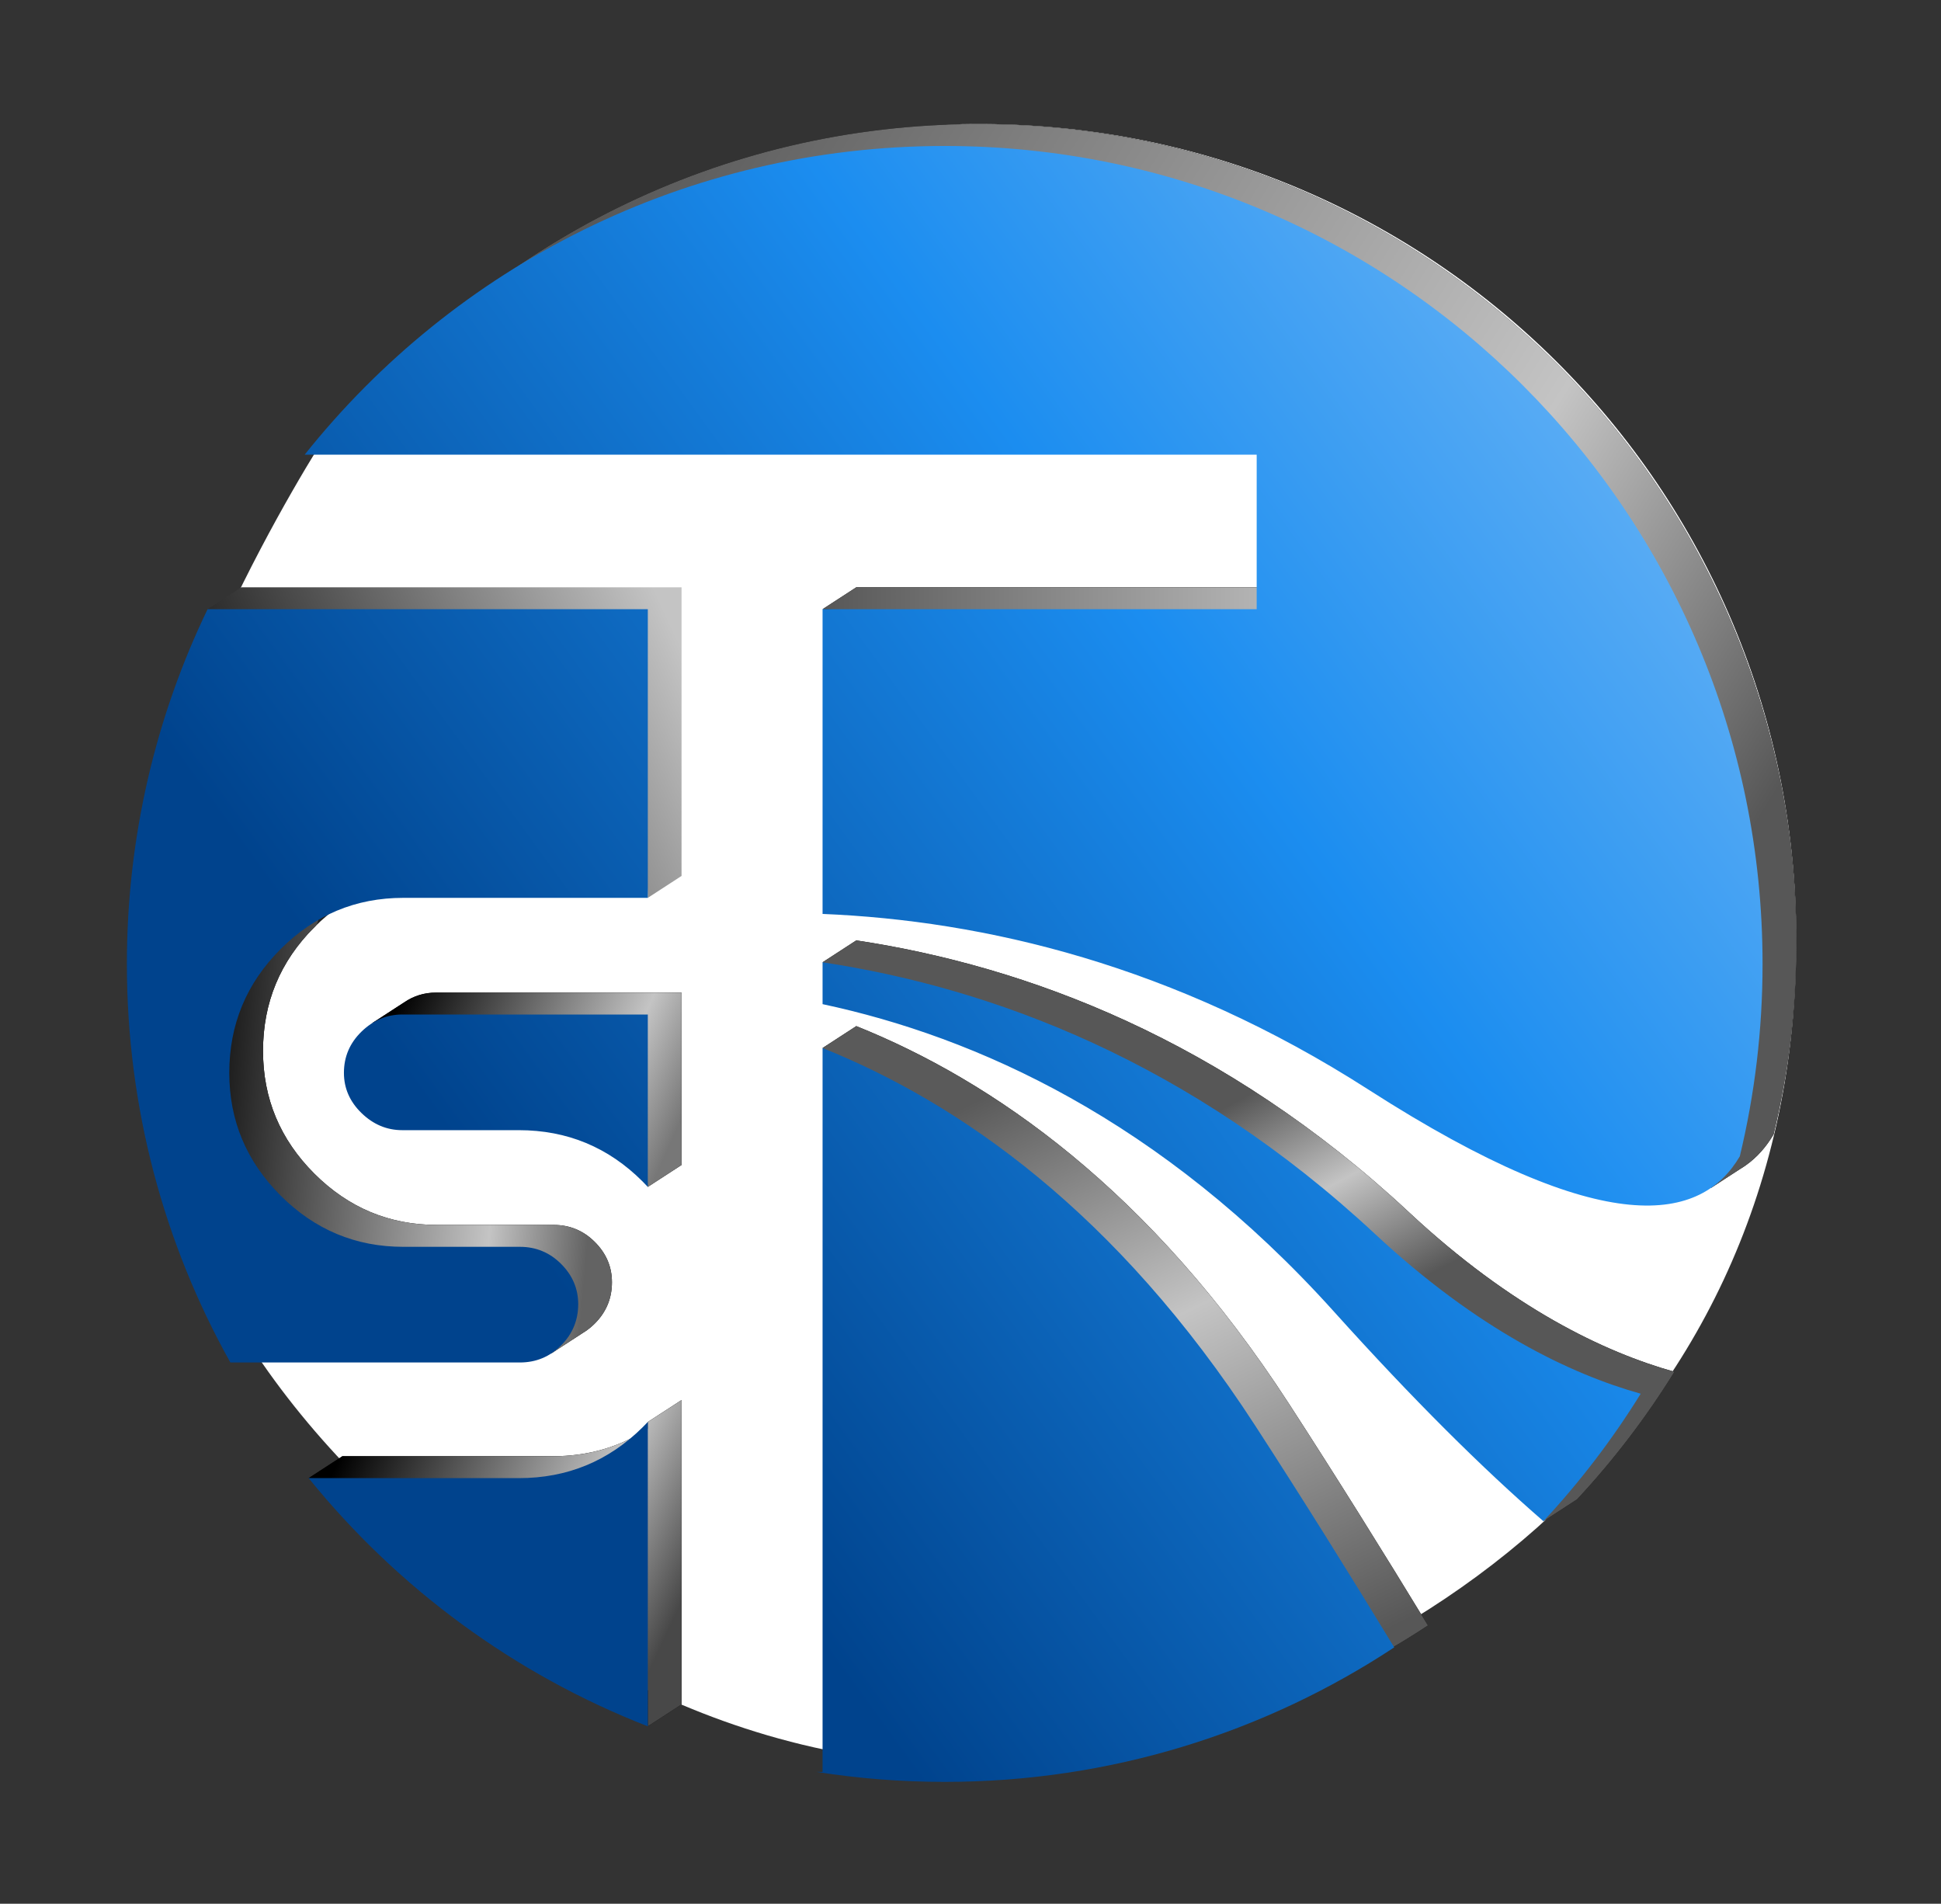 <?xml version="1.0" encoding="UTF-8"?>
<!DOCTYPE svg PUBLIC "-//W3C//DTD SVG 1.1 Tiny//EN" "http://www.w3.org/Graphics/SVG/1.1/DTD/svg11-tiny.dtd">
<svg xmlns="http://www.w3.org/2000/svg" xmlns:xlink="http://www.w3.org/1999/xlink" baseProfile="tiny" height="567.887" viewBox="0 0 579.09 567.887" width="579.09">
<rect x="0" y="0" width="579.09" height="567.887" fill="#333333" stroke="none"/>
<g/>
<g>
<polyline fill="none" points="579.09,0 579.09,567.887 0,567.887 "/>
<path d="M39.84,280.747c1.43-61.897,52.316-143.391,59.25-153.75     c52.393-57.607,137.5-88,187.656-89.954c139.004-2.816,250.49,108.517,249.156,245.954     c-1.438,148.125-122.313,231.25-247.313,243.5c-86.5-0.5-146.5-54-159.5-65.5C74.51,416.449,38.127,354.938,39.84,280.747z" fill="#FFFFFF" fill-rule="evenodd"/>
<g>
<path d="M255.473,306.095c40.563,16.264,87.696,48.814,129.18,112.797c14.143,21.815,28.088,44.154,41.377,65.989      c-38.482,25.365-84.573,40.128-134.111,40.128c-12.999,0-25.76-1.017-38.209-2.974h1.764V318.181l-10.063-5.551L255.473,306.095      z M255.473,280.52c50.752,7.666,109.547,29.559,164.904,81.114c30.633,28.53,58.199,41.705,79.184,47.584      c-8.431,13.624-18.164,26.356-29.027,38.023l-10.063,6.536l7.165-9.07c-17.463-15.4-37.21-35.114-59.59-59.983      c-51.605-57.343-106.998-82.002-152.572-91.716v-3.07l-10.063-2.883L255.473,280.52z M100.967,129.092      c44.704-56.116,113.627-92.083,190.951-92.083c134.759,0,244,109.241,244,244c0,19.77-2.352,38.99-6.789,57.396      c-2.129,3.618-4.842,6.788-8.335,9.248c-0.541,0.381-1.101,0.744-1.679,1.091l-8.718,5.663l2.024-2.767      c-16.852,4.934-45.439-1.904-94.029-33.106c-58.026-37.263-114.77-50.454-162.92-52.442V182.7l-10.063-0.973l10.063-6.536      H384.99v-46.1H100.967z M203.337,296.097v51.425l-10.064,6.535l-0.808-15.341l0.373-0.104      c-8.223-5.343-17.545-8.015-27.967-8.015h-34.8c-4.601,0-8.649-1.699-12.149-5.1s-5.25-7.4-5.25-12      c0-3.084,0.722-5.878,2.166-8.384l-3.762,0.071l9.453-6.137c2.861-1.967,6.043-2.951,9.542-2.951H203.337z M174.809,397.017      l-0.637,0.414C174.387,397.298,174.598,397.16,174.809,397.017z M47.918,281.009c0-35.165,56.053-14.611,45.854-4.412      c-10.2,10.2-15.301,22.5-15.301,36.9c0,14.2,5.101,26.4,15.301,36.6c10.199,10.2,22.4,15.301,36.6,15.301h34.801      c4.799,0,8.899,1.699,12.299,5.1c3.4,3.4,5.101,7.4,5.101,12c0,4.8-1.7,8.9-5.101,12.3c-0.844,0.845-1.731,1.585-2.662,2.22      c-0.211,0.144-0.422,0.281-0.637,0.414l-9.76,6.341l2.922-3.995c-0.704,0.081-1.425,0.121-2.162,0.121H78.789      C59.125,364.72,47.918,324.174,47.918,281.009z M193.272,514.969l0.001-10.722c-32.871-14.546-61.928-36.14-85.254-62.864      l-15.936-0.45l10.064-6.535h62.723c10.607,0,20.074-2.74,28.402-8.22l-0.001-2.005l10.064-6.535v6.88l0.003,72.651      l-0.003,11.264L193.272,514.969z"/>
<linearGradient gradientUnits="userSpaceOnUse" id="XMLID_10_" x1="132.317" x2="476.27" y1="132.399" y2="347.325">
<stop offset="0" style="stop-color:#575757"/>
<stop offset="0.679" style="stop-color:#C4C4C4"/>
<stop offset="0.967" style="stop-color:#575757"/>
<stop offset="1" style="stop-color:#575757"/>
</linearGradient>
<path d="M100.967,129.092c44.704-56.116,113.627-92.083,190.951-92.083c134.759,0,244,109.241,244,244      c0,19.77-2.352,38.99-6.789,57.396c-2.129,3.618-4.842,6.788-8.335,9.248c-0.541,0.381-1.101,0.744-1.679,1.091l-8.718,5.663      l2.024-2.767C495.57,356.574,390.09,122.997,390.09,122.997L100.967,129.092z M174.809,397.017l-0.637,0.414      C174.387,397.298,174.598,397.16,174.809,397.017z" fill="url(#XMLID_10_)"/>
<g>
<linearGradient gradientUnits="userSpaceOnUse" id="XMLID_11_" x1="245.409" x2="398.59" y1="181.094" y2="181.094">
<stop offset="0" style="stop-color:#575757"/>
<stop offset="1" style="stop-color:#C4C4C4"/>
<stop offset="1" style="stop-color:#C4C4C4"/>
</linearGradient>
<polygon fill="url(#XMLID_11_)" points="398.59,186.997 245.409,181.727 255.473,175.191 384.99,175.191 390.09,175.997 "/>
<linearGradient gradientUnits="userSpaceOnUse" id="XMLID_12_" x1="397.701" x2="363.031" y1="395.56" y2="330.355">
<stop offset="0" style="stop-color:#575757"/>
<stop offset="0.504" style="stop-color:#C4C4C4"/>
<stop offset="0.984" style="stop-color:#575757"/>
<stop offset="1" style="stop-color:#575757"/>
</linearGradient>
<path d="M255.473,280.52c50.752,7.666,109.547,29.559,164.904,81.114       c30.633,28.53,58.199,41.705,79.184,47.584c-8.431,13.624-18.164,26.356-29.027,38.023l-10.063,6.536l7.165-9.07       c-17.463-15.4-37.21-35.114-59.59-59.983c-51.605-57.343-106.998-82.002-152.572-91.716v-3.07l-10.063-2.883L255.473,280.52z" fill="url(#XMLID_12_)"/>
<linearGradient gradientUnits="userSpaceOnUse" id="XMLID_13_" x1="347.277" x2="261.594" y1="518.648" y2="342.972">
<stop offset="0" style="stop-color:#575757"/>
<stop offset="0.571" style="stop-color:#C4C4C4"/>
<stop offset="1" style="stop-color:#5A5A5A"/>
</linearGradient>
<path d="M255.473,306.095c40.563,16.264,87.696,48.814,129.18,112.797       c14.143,21.815,28.088,44.154,41.377,65.989c-38.482,25.365-84.573,40.128-134.111,40.128c-12.999,0-25.76-1.017-38.209-2.974       h1.764V318.181l-10.063-5.551L255.473,306.095z" fill="url(#XMLID_13_)"/>
<linearGradient gradientUnits="userSpaceOnUse" id="XMLID_14_" x1="57.433" x2="204.088" y1="256.579" y2="188.192">
<stop offset="0" style="stop-color:#000000"/>
<stop offset="0.983" style="stop-color:#C4C4C4"/>
<stop offset="1" style="stop-color:#C4C4C4"/>
</linearGradient>
<path d="M68.746,182.214l-6.846-0.495l10.094-6.527h131.343v86.105l-10.064,6.536l-0.202-6.536h-62.699       c-14.199,0-26.4,5.101-36.6,15.3C83.571,286.797,55.356,212.416,68.746,182.214z" fill="url(#XMLID_14_)"/>
<linearGradient gradientUnits="userSpaceOnUse" id="XMLID_15_" x1="52.188" x2="178.016" y1="328.647" y2="339.655">
<stop offset="0" style="stop-color:#000000"/>
<stop offset="0.767" style="stop-color:#C4C4C4"/>
<stop offset="1" style="stop-color:#636363"/>
</linearGradient>
<path d="M47.918,281.009c0-35.165,56.053-14.611,45.854-4.412c-10.2,10.2-15.301,22.5-15.301,36.9       c0,14.2,5.101,26.4,15.301,36.6c10.199,10.2,22.4,15.301,36.6,15.301h34.801c4.799,0,8.899,1.699,12.299,5.1       c3.4,3.4,5.101,7.4,5.101,12c0,4.8-1.7,8.9-5.101,12.3c-0.844,0.845-1.731,1.585-2.662,2.22       c-0.211,0.144-0.422,0.281-0.637,0.414l-9.76,6.341l2.922-3.995c-0.704,0.081-1.425,0.121-2.162,0.121H78.789       C59.125,364.72,47.918,324.174,47.918,281.009z" fill="url(#XMLID_15_)"/>
<linearGradient gradientUnits="userSpaceOnUse" id="XMLID_16_" x1="121.12" x2="204.553" y1="293.86" y2="331.007">
<stop offset="0" style="stop-color:#000000"/>
<stop offset="0.753" style="stop-color:#C4C4C4"/>
<stop offset="1" style="stop-color:#777777"/>
</linearGradient>
<path d="M203.337,296.097v51.425l-10.064,6.535l-0.808-15.341l0.373-0.104       c-8.223-5.343-17.545-8.015-27.967-8.015h-34.8c-4.601,0-8.649-1.699-12.149-5.1s-5.25-7.4-5.25-12       c0-3.084,0.722-5.878,2.166-8.384l-3.762,0.071l9.453-6.137c2.861-1.967,6.043-2.951,9.542-2.951H203.337z" fill="url(#XMLID_16_)"/>
<linearGradient gradientUnits="userSpaceOnUse" id="XMLID_17_" x1="106.597" x2="206.901" y1="423.539" y2="470.312">
<stop offset="0" style="stop-color:#000000"/>
<stop offset="0.686" style="stop-color:#C4C4C4"/>
<stop offset="1" style="stop-color:#484848"/>
</linearGradient>
<path d="M193.272,514.969l0.001-10.722c-32.871-14.546-61.928-36.14-85.254-62.864l-15.936-0.45       l10.064-6.535h62.723c10.607,0,20.074-2.74,28.402-8.22l-0.001-2.005l10.064-6.535v6.88l0.003,72.651l-0.003,11.264       L193.272,514.969z" fill="url(#XMLID_17_)"/>
<linearGradient gradientUnits="userSpaceOnUse" id="XMLID_18_" x1="84.633" x2="479.194" y1="430.677" y2="144.012">
<stop offset="0" style="stop-color:#00438D"/>
<stop offset="0.193" style="stop-color:#00438D"/>
<stop offset="0.722" style="stop-color:#1B8DF0"/>
<stop offset="1" style="stop-color:#57ABF4"/>
</linearGradient>
<path d="M245.409,312.63c40.563,16.265,87.696,48.814,129.179,112.798       c14.144,21.814,28.088,44.153,41.377,65.988c-38.482,25.366-84.572,40.129-134.111,40.129c-12.998,0-25.76-1.017-38.208-2.975       h1.764V312.63z M245.409,287.055c50.751,7.667,109.546,29.56,164.903,81.115c30.633,28.529,58.2,41.704,79.184,47.583       c-8.43,13.624-18.164,26.357-29.026,38.024c-18.169-15.754-38.862-36.264-62.489-62.518       c-51.605-57.343-106.998-82.003-152.571-91.716V287.055z M90.902,135.628c44.705-56.117,113.627-92.083,190.951-92.083       c134.76,0,244,109.24,244,244c0,19.77-2.352,38.989-6.789,57.396c-11.331,19.265-39.575,25.824-110.735-19.871       c-58.026-37.263-114.77-50.454-162.92-52.442v-90.901h129.518v-46.099H90.902z M193.272,424.173v90.796       c-39.896-15.551-74.692-41.297-101.188-74.036h62.723c14.4,0,26.701-5.05,36.9-15.15       C192.243,425.252,192.766,424.716,193.272,424.173z M193.272,302.633v51.424c-0.507-0.547-1.029-1.088-1.565-1.624       c-10.199-10.2-22.5-15.3-36.9-15.3h-34.799c-4.601,0-8.65-1.7-12.15-5.101c-3.5-3.399-5.25-7.399-5.25-12       c0-4.8,1.75-8.899,5.25-12.3c3.5-3.399,7.55-5.1,12.15-5.1H193.272z M37.854,287.545c0-37.914,8.646-73.809,24.076-105.818       h131.343v86.106h-72.966c-14.199,0-26.399,5.1-36.6,15.3c-10.199,10.2-15.3,22.5-15.3,36.899c0,14.2,5.101,26.4,15.3,36.601       c10.2,10.2,22.4,15.3,36.6,15.3h34.801c4.8,0,8.9,1.7,12.3,5.1c3.399,3.4,5.101,7.4,5.101,12c0,4.801-1.701,8.9-5.101,12.301       c-3.399,3.399-7.5,5.1-12.3,5.1H68.726C49.062,371.256,37.854,330.709,37.854,287.545z" fill="url(#XMLID_18_)"/>
</g>
</g>
</g>
<g/>
</svg>

